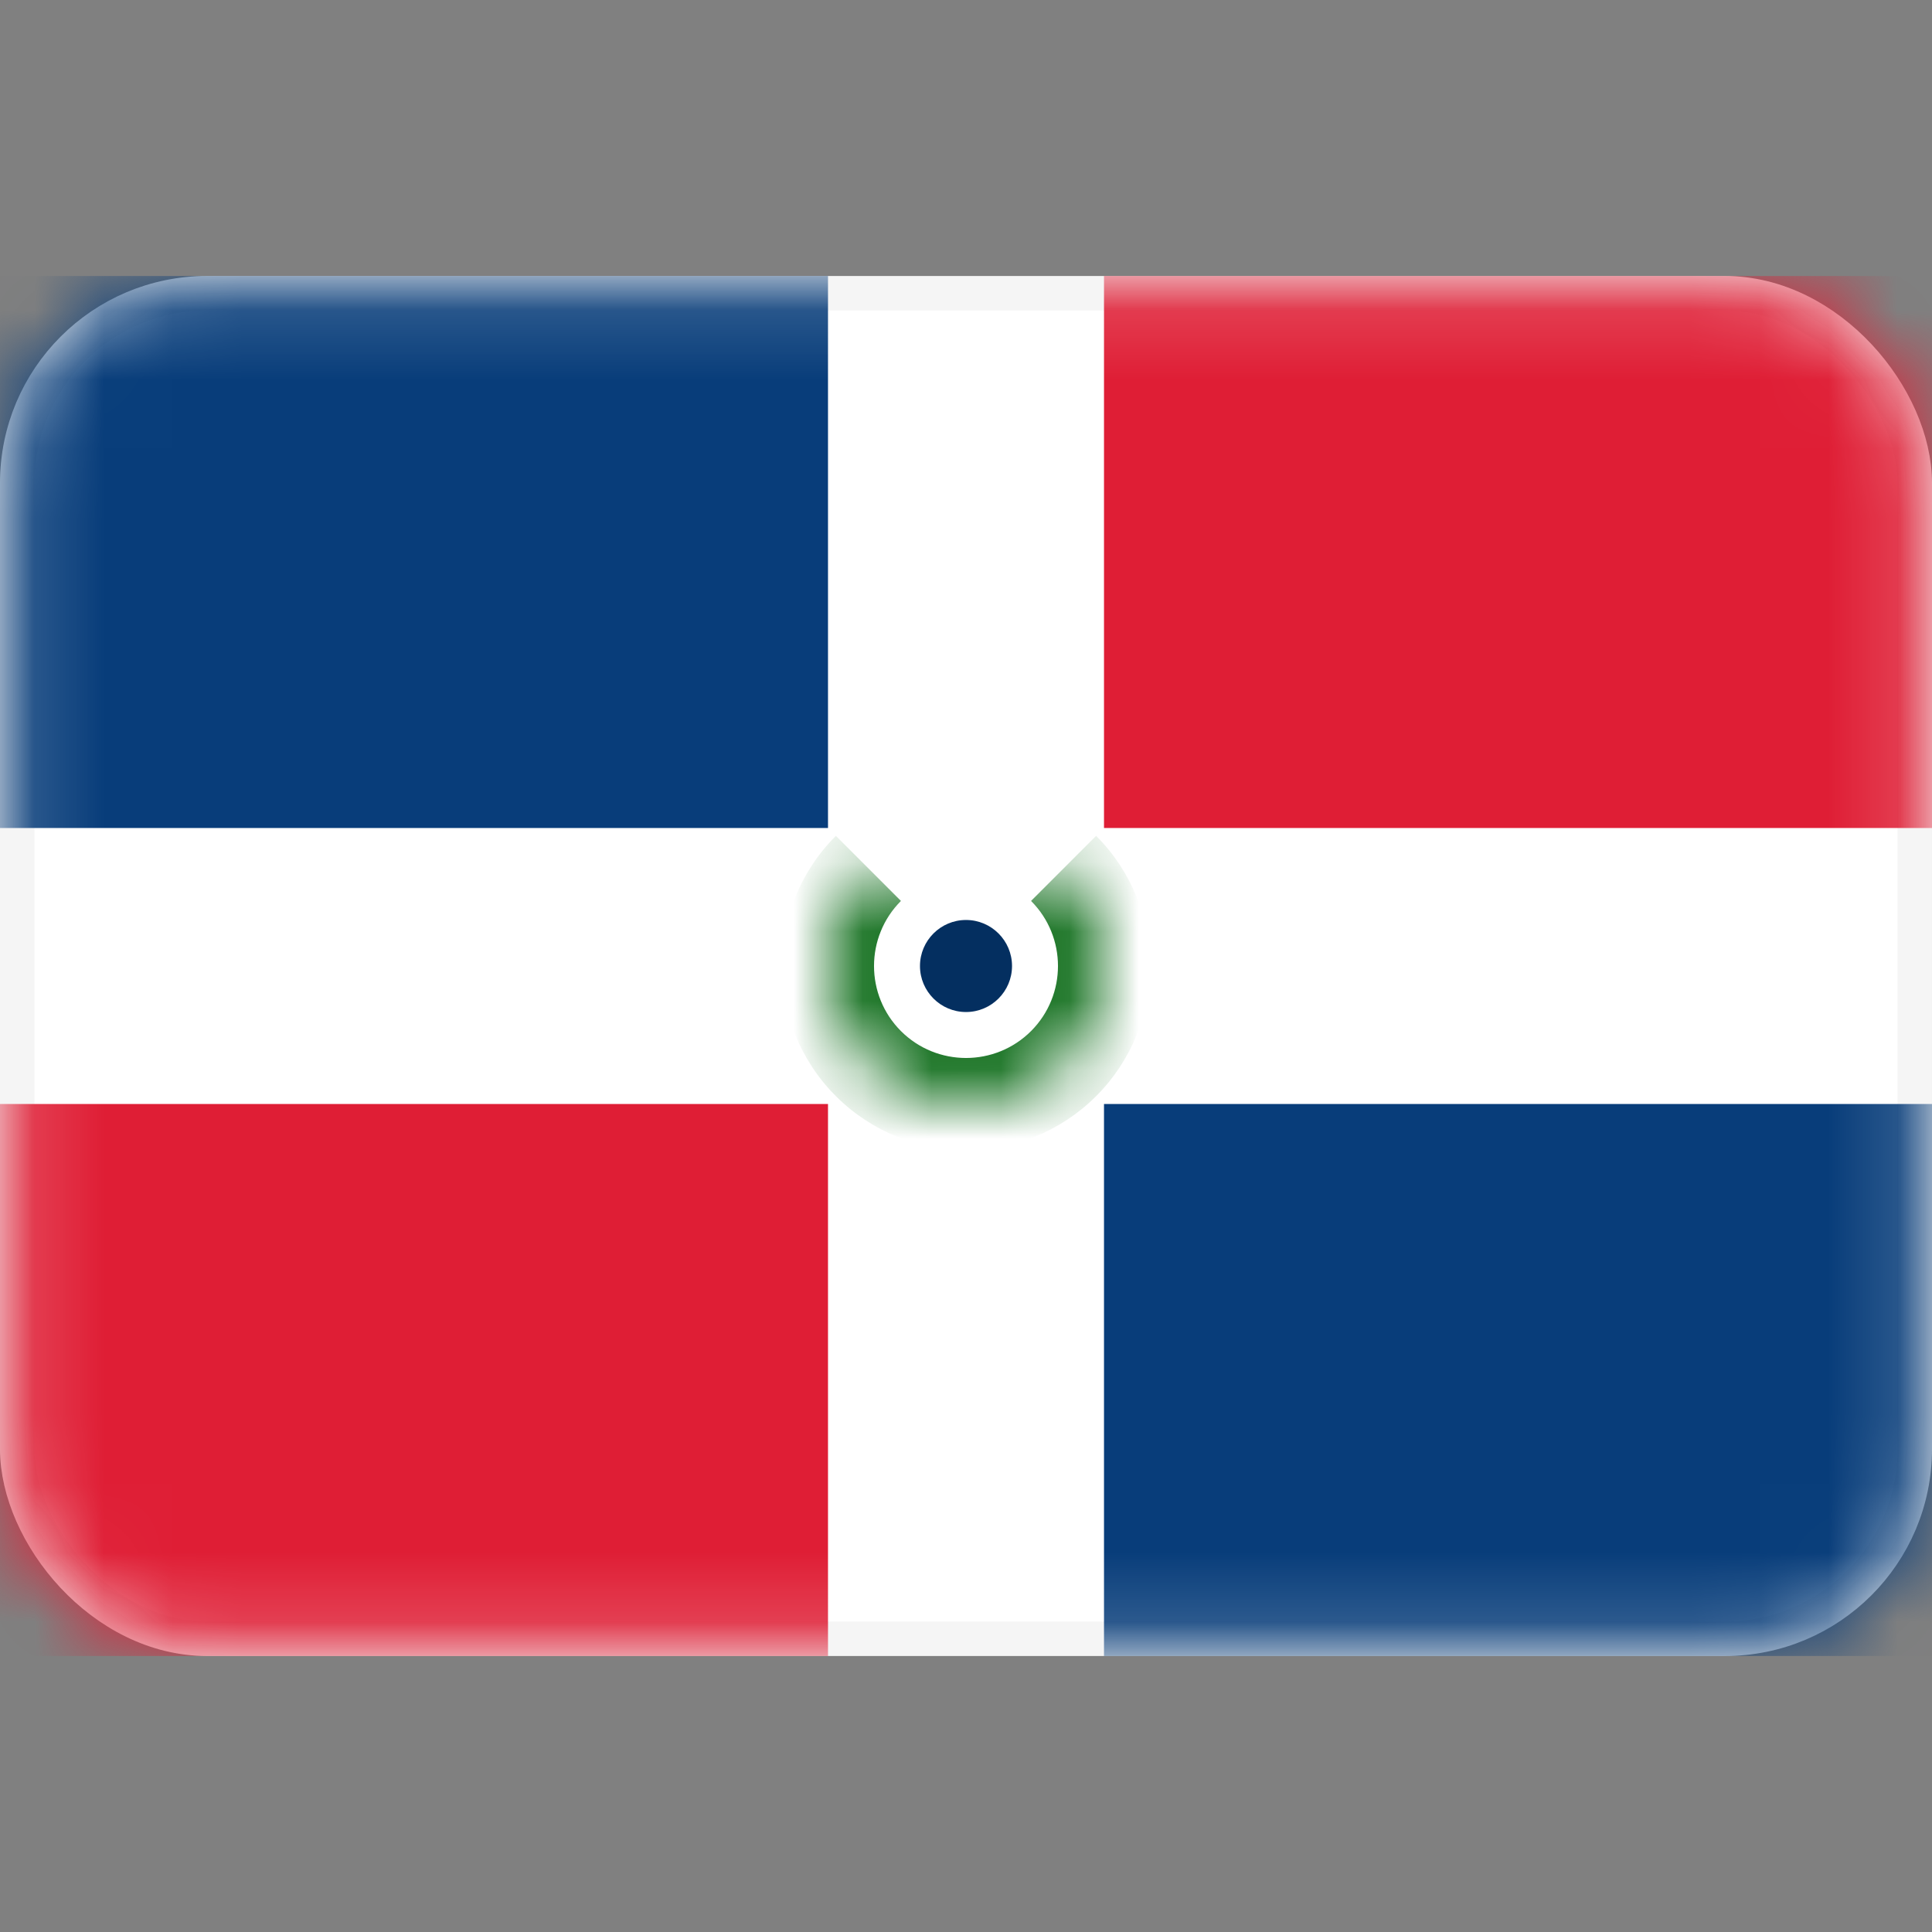 <svg width="28" height="28" viewBox="0 0 28 28" fill="none" xmlns="http://www.w3.org/2000/svg">
<rect x="0" y="0" width="28" height="28" fill="#808080" stroke="none"/>
<rect x="0.25" y="4.25" width="27.5" height="19.5" rx="2.75" fill="white" stroke="#F5F5F5" stroke-width="0.5"/>
<mask id="mask0_17_5824" style="mask-type:alpha" maskUnits="userSpaceOnUse" x="0" y="4" width="28" height="20">
<rect x="0.25" y="4.25" width="27.5" height="19.5" rx="2.75" fill="white" stroke="white" stroke-width="0.5"/>
</mask>
<g mask="url(#mask0_17_5824)">
<path fill-rule="evenodd" clip-rule="evenodd" d="M0 12H12V4H0V12Z" fill="#083D7A"/>
<path fill-rule="evenodd" clip-rule="evenodd" d="M16 24H28V16H16V24Z" fill="#083D7A"/>
<path fill-rule="evenodd" clip-rule="evenodd" d="M0 24H12V16H0V24Z" fill="#DF1E35"/>
<path fill-rule="evenodd" clip-rule="evenodd" d="M16 12H28V4H16V12Z" fill="#DF1E35"/>
<mask id="path-7-inside-1_17_5824" fill="white">
<path fill-rule="evenodd" clip-rule="evenodd" d="M12.586 12.586C11.805 13.367 11.805 14.633 12.586 15.414C13.367 16.195 14.633 16.195 15.414 15.414C16.195 14.633 16.195 13.367 15.414 12.586"/>
</mask>
<path d="M12.114 12.114C11.073 13.156 11.073 14.844 12.114 15.886L13.057 14.943C12.537 14.422 12.537 13.578 13.057 13.057L12.114 12.114ZM12.114 15.886C13.156 16.927 14.844 16.927 15.886 15.886L14.943 14.943C14.422 15.463 13.578 15.463 13.057 14.943L12.114 15.886ZM15.886 15.886C16.927 14.844 16.927 13.156 15.886 12.114L14.943 13.057C15.463 13.578 15.463 14.422 14.943 14.943L15.886 15.886Z" fill="#0F6D1A" mask="url(#path-7-inside-1_17_5824)"/>
<path fill-rule="evenodd" clip-rule="evenodd" d="M14 14.667C14.368 14.667 14.667 14.368 14.667 14C14.667 13.632 14.368 13.333 14 13.333C13.632 13.333 13.333 13.632 13.333 14C13.333 14.368 13.632 14.667 14 14.667Z" fill="#042F60"/>
</g>
</svg>
